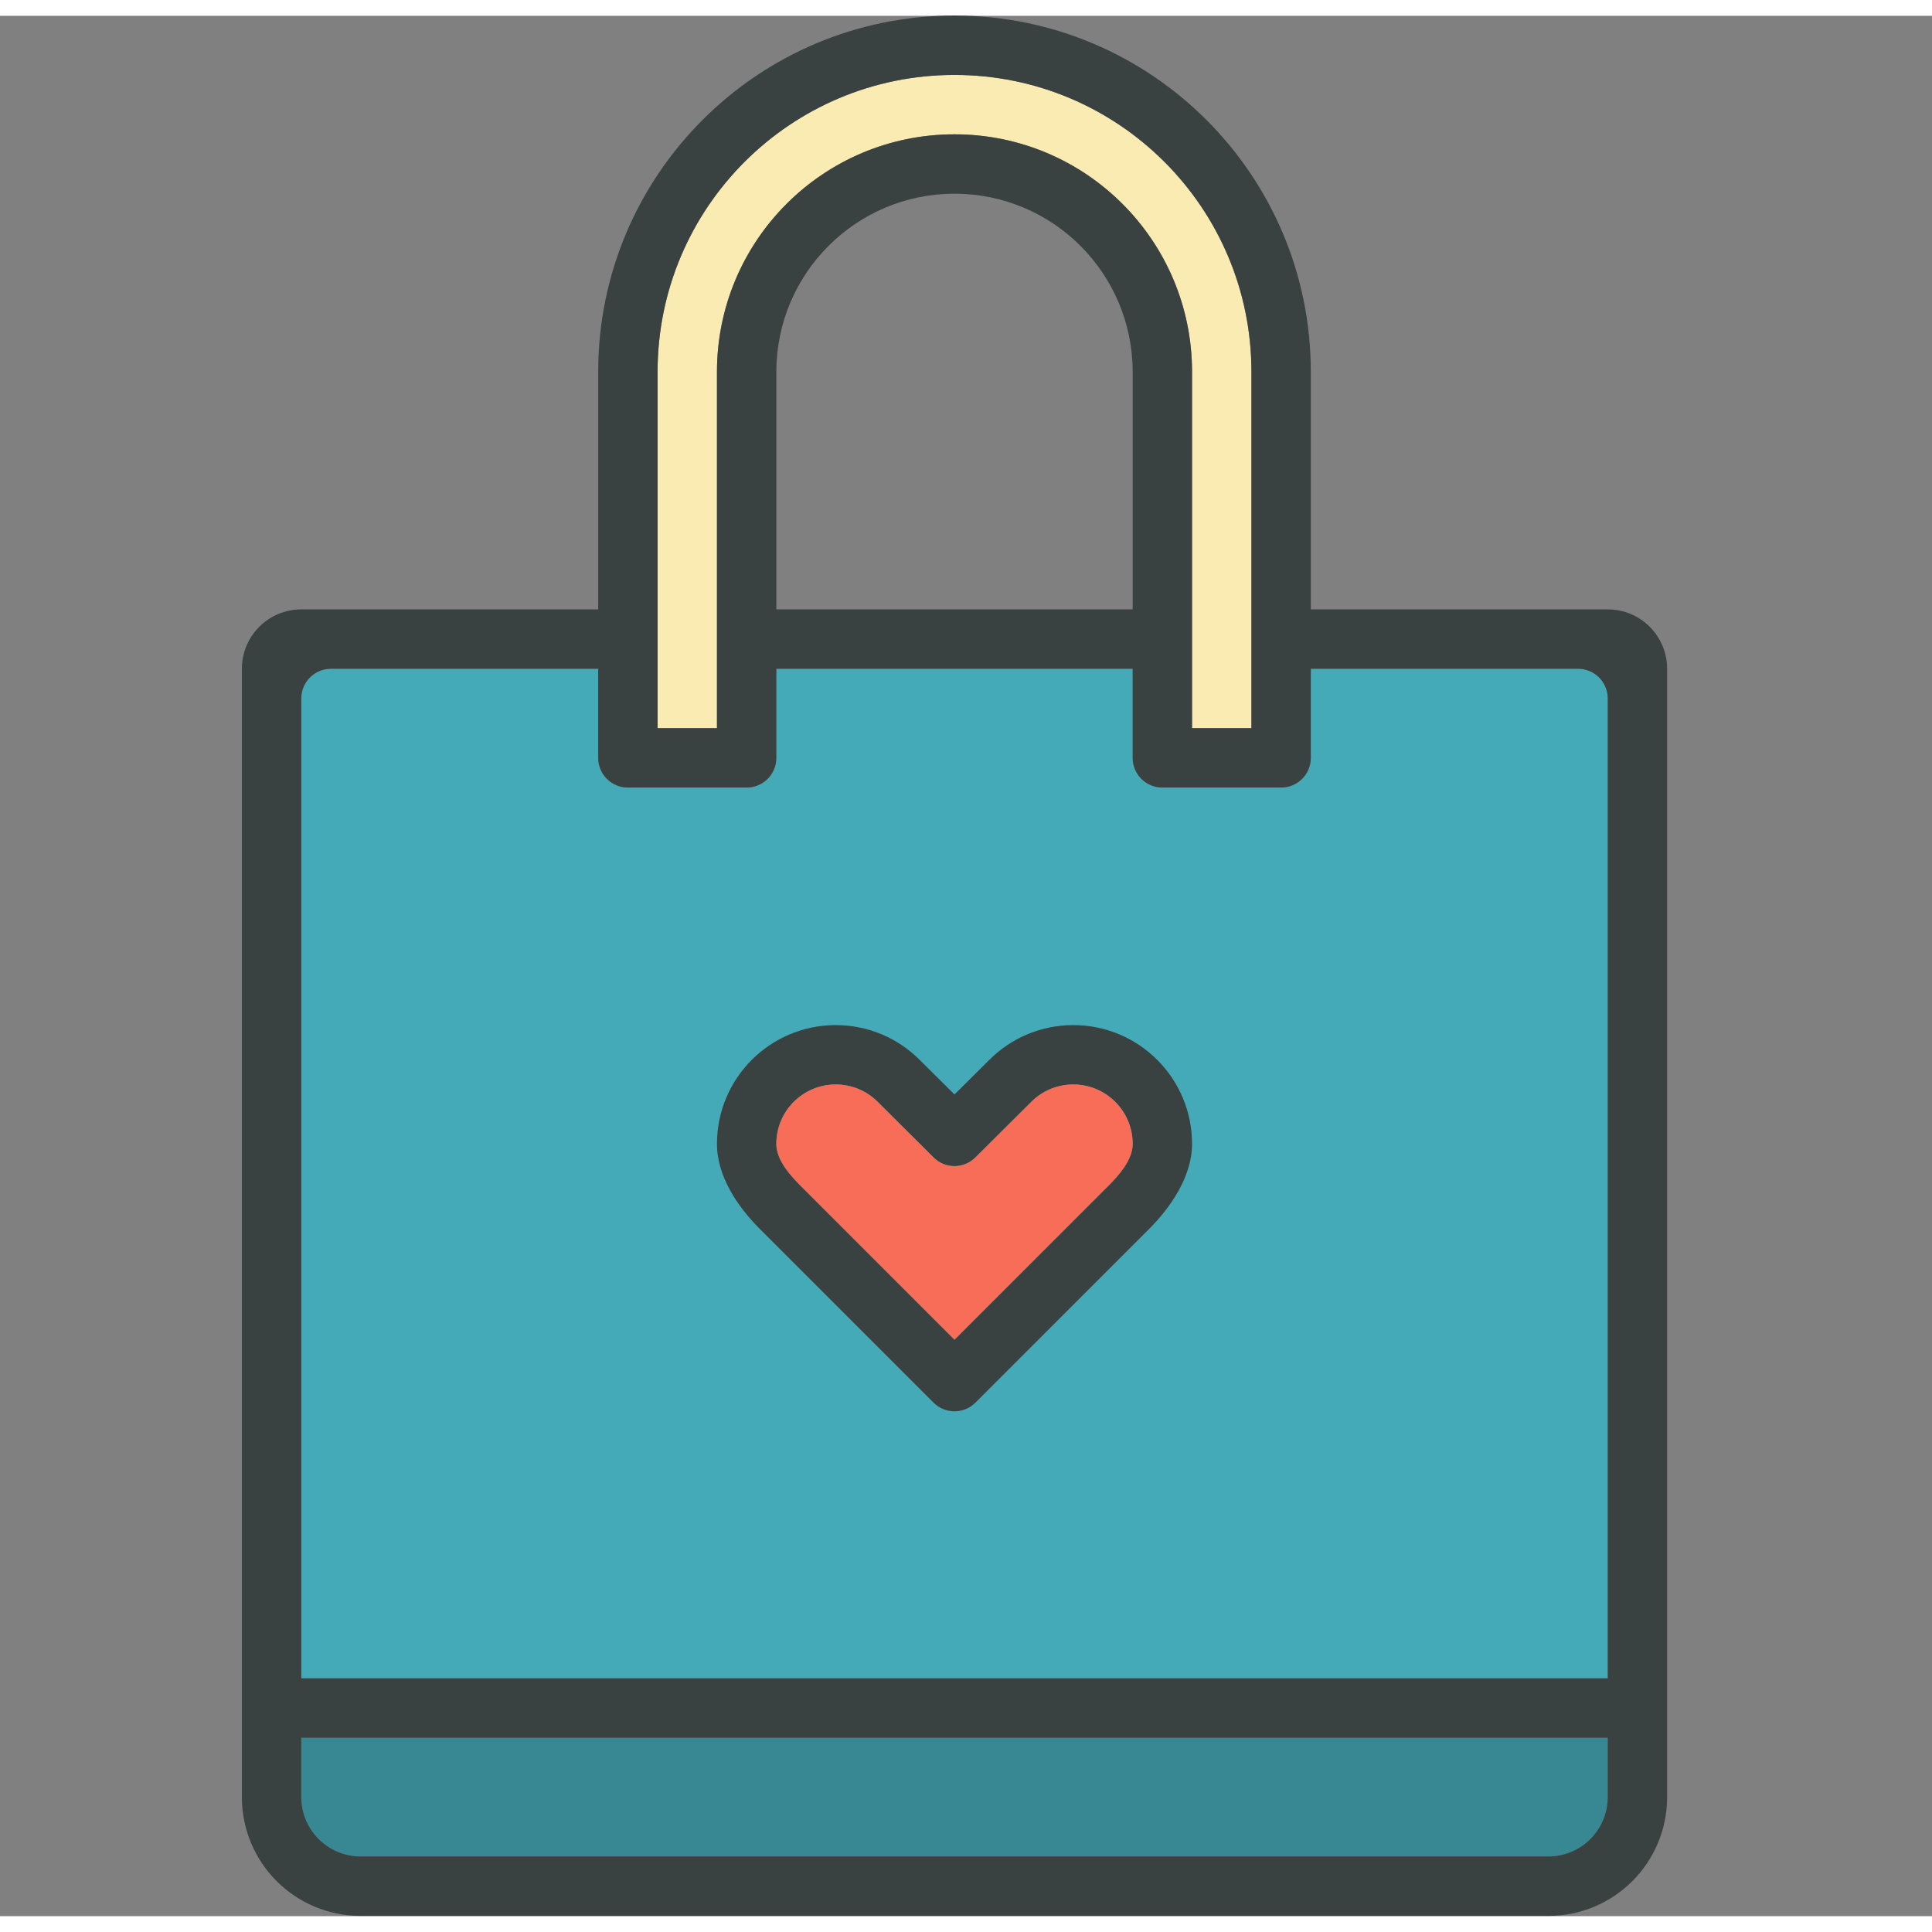 <svg width="30" height="30" viewBox="0 0 61 60" fill="none" xmlns="http://www.w3.org/2000/svg">
<rect x="0" y="0" width="61" height="60" fill="#808080" stroke="none"/>
<g clip-path="url(#clip0_2055_611)">
<path d="M20.762 11.241C20.762 6.063 24.96 1.866 30.137 1.866C35.314 1.866 39.512 6.063 39.512 11.241V22.491H37.637V11.241C37.637 7.099 34.279 3.741 30.137 3.741C25.995 3.741 22.637 7.099 22.637 11.241V22.491H20.762V11.241Z" fill="#F9EBB2"/>
<path d="M9.512 56.241C9.512 57.276 10.352 58.116 11.387 58.116H48.887C49.922 58.116 50.762 57.276 50.762 56.241V54.366H9.512V56.241Z" fill="#45AAB8"/>
<path d="M49.824 20.616H41.387V23.428C41.387 23.947 40.968 24.366 40.449 24.366H36.699C36.181 24.366 35.762 23.947 35.762 23.428V20.616H24.512V23.428C24.512 23.947 24.093 24.366 23.574 24.366H19.824C19.306 24.366 18.887 23.947 18.887 23.428V20.616H10.449C9.931 20.616 9.512 21.035 9.512 21.553V52.491H50.762V21.553C50.762 21.035 50.343 20.616 49.824 20.616Z" fill="#45AAB8"/>
<path d="M50.762 18.741H41.387V11.241C41.387 5.028 36.349 -0.009 30.137 -0.009C23.924 -0.009 18.887 5.028 18.887 11.241V18.741H9.512C8.476 18.741 7.637 19.58 7.637 20.616V56.241C7.637 58.314 9.314 59.991 11.387 59.991H48.887C50.959 59.991 52.637 58.314 52.637 56.241V20.616C52.637 19.58 51.798 18.741 50.762 18.741ZM20.762 11.241C20.762 6.063 24.96 1.866 30.137 1.866C35.314 1.866 39.512 6.063 39.512 11.241V22.491H37.637V11.241C37.637 7.099 34.279 3.741 30.137 3.741C25.995 3.741 22.637 7.099 22.637 11.241V22.491H20.762V11.241ZM35.762 11.241V18.741H24.512V11.241C24.512 8.134 27.031 5.616 30.137 5.616C33.243 5.616 35.762 8.134 35.762 11.241ZM50.762 56.241C50.762 57.276 49.922 58.116 48.887 58.116H11.387C10.352 58.116 9.512 57.276 9.512 56.241V54.366H50.762V56.241ZM50.762 52.491H9.512V21.553C9.512 21.035 9.931 20.616 10.449 20.616H18.887V23.428C18.887 23.947 19.306 24.366 19.824 24.366H23.574C24.093 24.366 24.512 23.947 24.512 23.428V20.616H35.762V23.428C35.762 23.947 36.181 24.366 36.699 24.366H40.449C40.968 24.366 41.387 23.947 41.387 23.428V20.616H49.824C50.343 20.616 50.762 21.035 50.762 21.553V52.491Z" fill="#394240"/>
<path d="M33.887 31.866C32.852 31.866 31.914 32.285 31.235 32.965L30.137 34.056L29.038 32.965C28.359 32.285 27.422 31.866 26.387 31.866C24.316 31.866 22.637 33.545 22.637 35.616C22.637 36.651 23.305 37.617 23.985 38.296L29.474 43.785C29.84 44.152 30.433 44.152 30.799 43.785L36.275 38.31C36.953 37.632 37.637 36.651 37.637 35.616C37.637 33.545 35.958 31.866 33.887 31.866ZM34.971 36.964L30.137 41.798L25.303 36.964C24.963 36.625 24.512 36.134 24.512 35.616C24.512 34.58 25.352 33.741 26.387 33.741C26.905 33.741 27.374 33.95 27.712 34.29L29.474 36.044C29.84 36.411 30.433 36.411 30.799 36.044L32.561 34.29C32.9 33.95 33.368 33.741 33.887 33.741C34.922 33.741 35.762 34.58 35.762 35.616C35.762 36.134 35.311 36.625 34.971 36.964Z" fill="#394240"/>
<path d="M34.971 36.964L30.137 41.798L25.303 36.964C24.963 36.625 24.512 36.134 24.512 35.616C24.512 34.58 25.352 33.741 26.387 33.741C26.905 33.741 27.374 33.95 27.712 34.29L29.474 36.044C29.84 36.411 30.433 36.411 30.799 36.044L32.561 34.29C32.9 33.95 33.368 33.741 33.887 33.741C34.922 33.741 35.762 34.58 35.762 35.616C35.762 36.134 35.311 36.625 34.971 36.964Z" fill="#F76D57"/>
<path opacity="0.2" d="M50.762 56.241C50.762 57.276 49.922 58.116 48.887 58.116H11.387C10.352 58.116 9.512 57.276 9.512 56.241V54.366H50.762V56.241Z" fill="black"/>
</g>
<defs>
<clipPath id="clip0_2055_611">
<rect width="60" height="60" fill="white" transform="translate(0.137 -0.009)"/>
</clipPath>
</defs>
</svg>
